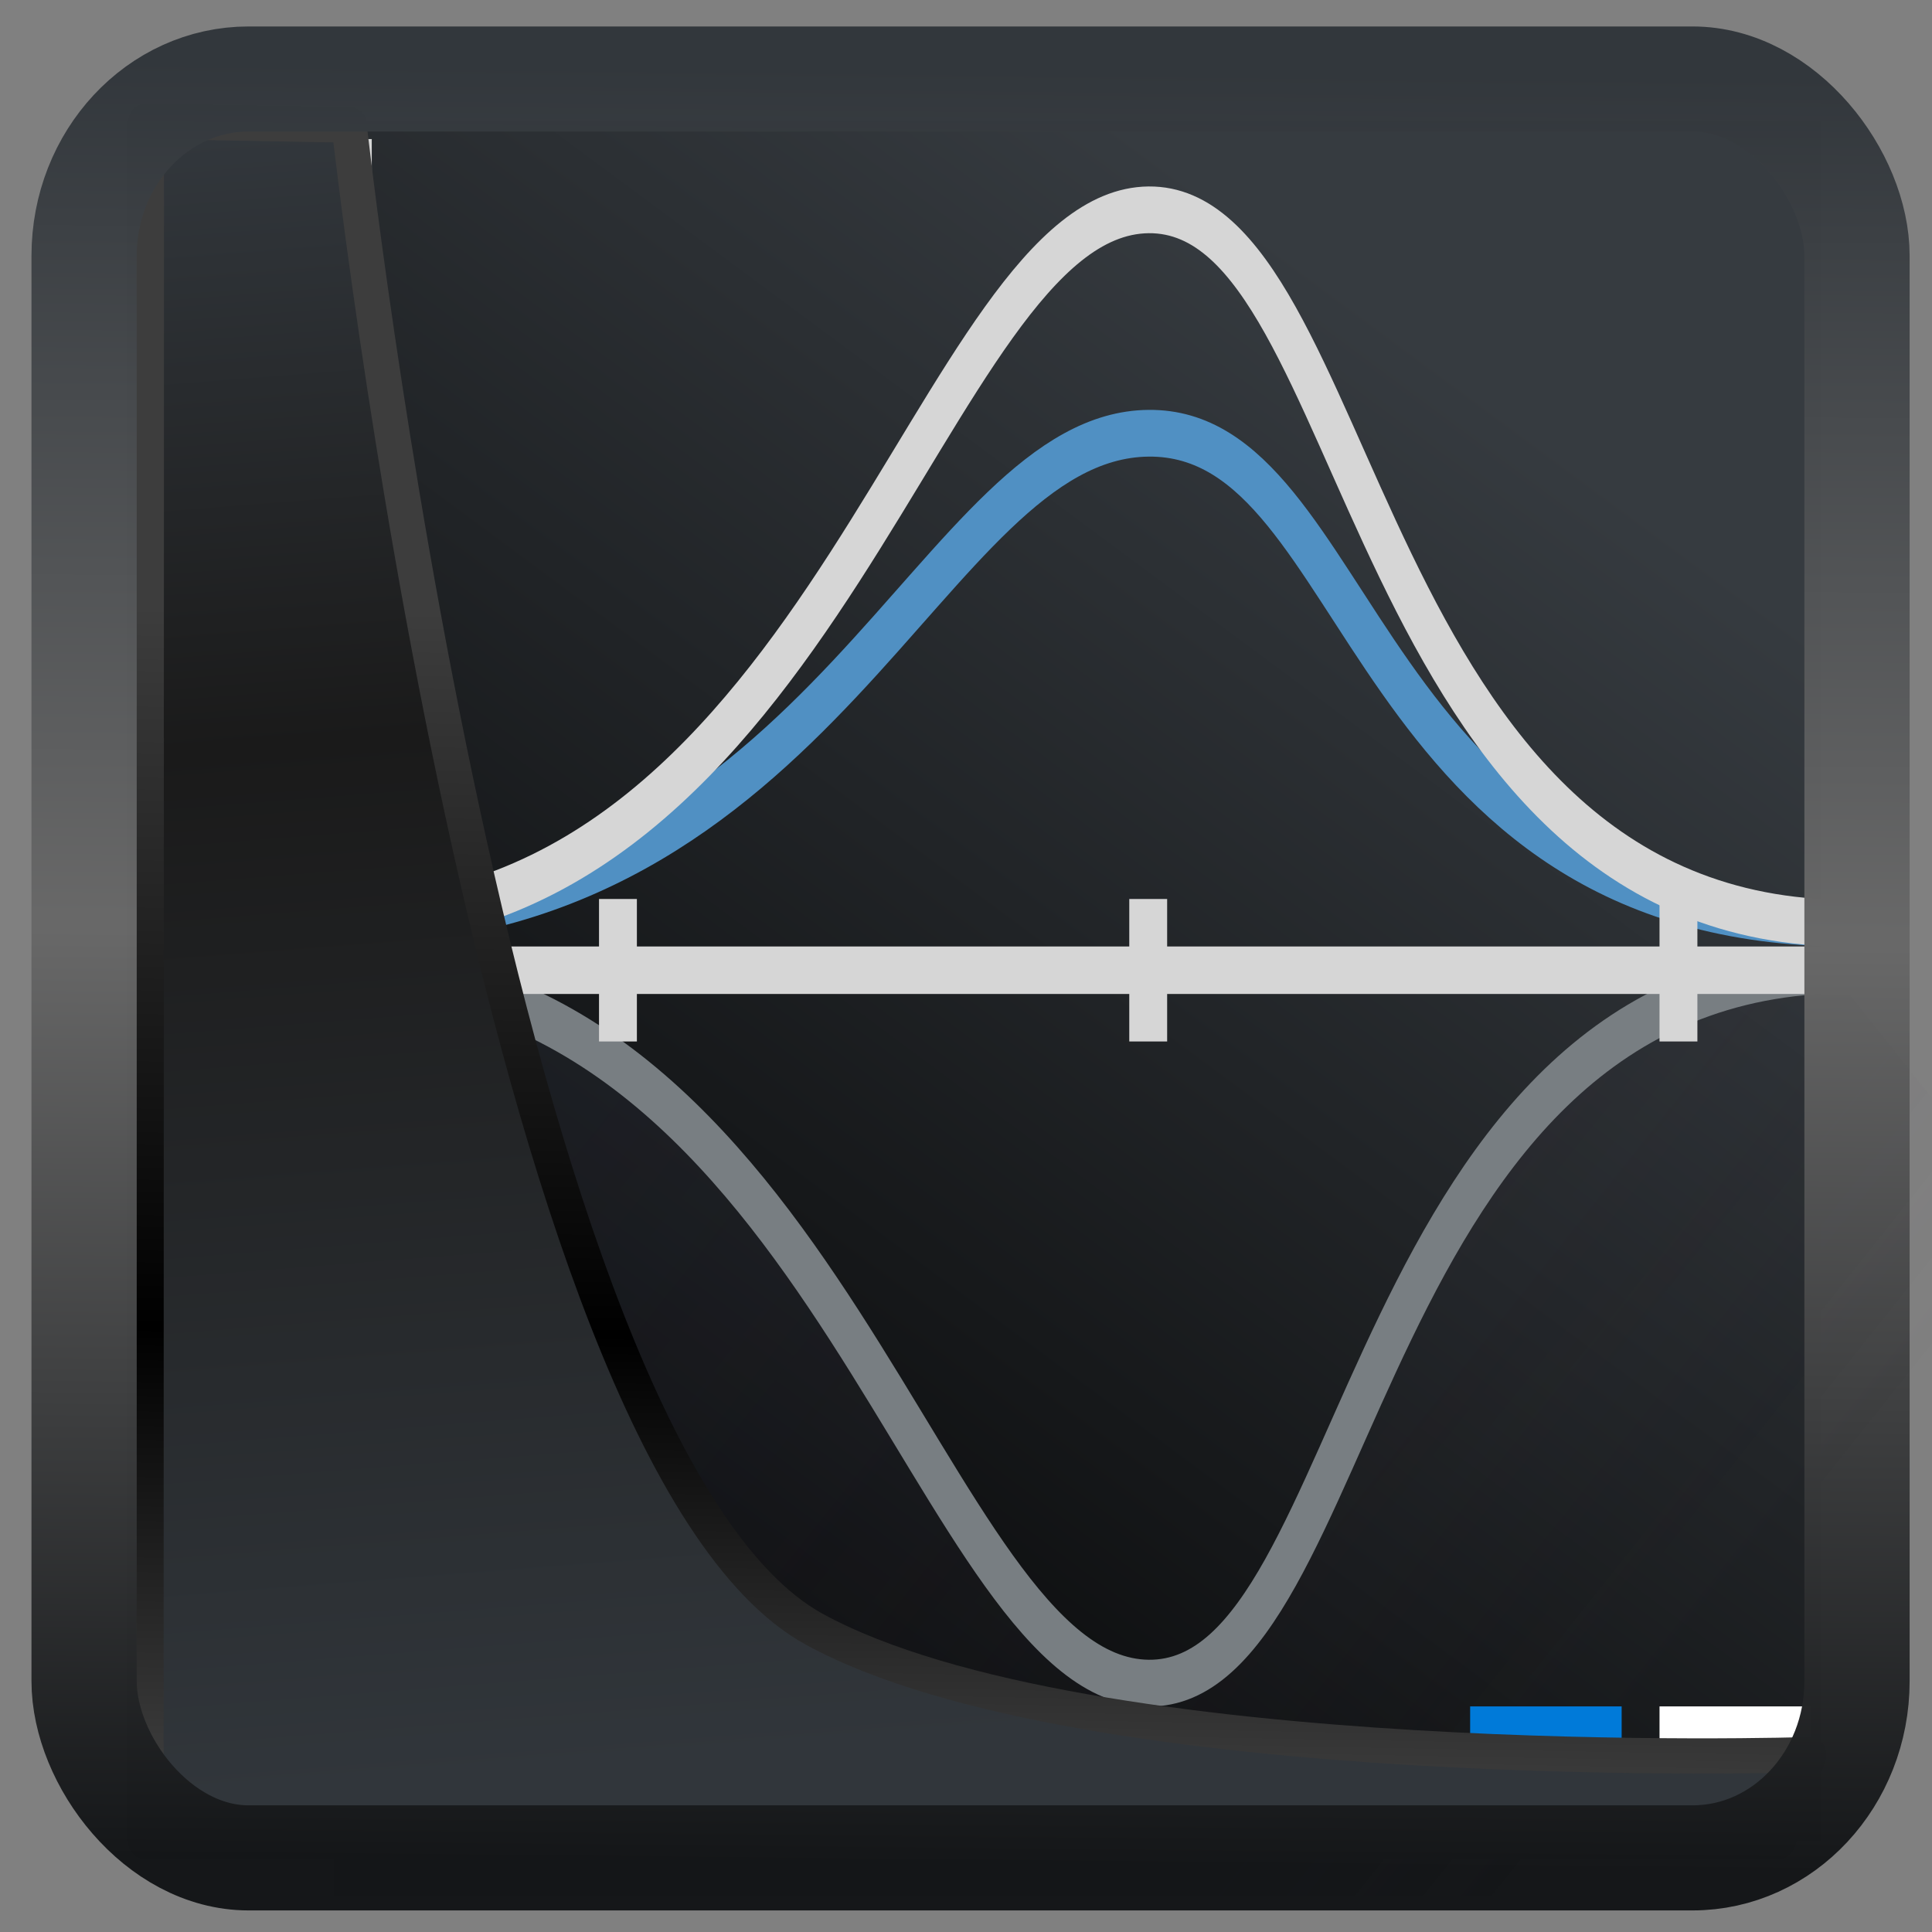 <?xml version="1.0" encoding="UTF-8" standalone="no"?>
<!-- Created with Inkscape (http://www.inkscape.org/) -->

<svg
  width="48"
  height="48"
  version="1.1"
  viewBox="0 0 48 48"
  id="svg22"
  xmlns:xlink="http://www.w3.org/1999/xlink"
  xmlns="http://www.w3.org/2000/svg"
  xmlns:svg="http://www.w3.org/2000/svg">
 <rect x="0" y="0" width="48" height="48" fill="#808080" stroke="none"/>
 <defs
   id="defs12">
  <linearGradient
    id="linearGradient917">
   <stop
     style="stop-color:#000000;stop-opacity:0.996"
     offset="0"
     id="stop913" />
   <stop
     style="stop-color:#353a3f;stop-opacity:0.996"
     offset="1"
     id="stop915" />
  </linearGradient>
  <linearGradient
    id="linearGradient1005-3-3"
    x1="5.253"
    x2="9.382"
    y1="15.383"
    y2="2.942"
    gradientTransform="matrix(1,0,0,1,1.632,-0.617)"
    gradientUnits="userSpaceOnUse">
   <stop
     stop-color="#fa8200"
     offset="0"
     id="stop2" />
   <stop
     stop-color="#ff9600"
     offset=".37"
     id="stop4" />
   <stop
     stop-color="#ffb400"
     offset="1"
     id="stop6" />
  </linearGradient>
  <filter
    id="filter4014"
    x="-0.062"
    y="-0.058"
    width="1.125"
    height="1.115"
    color-interpolation-filters="sRGB">
   <feGaussianBlur
     stdDeviation="1.094"
     id="feGaussianBlur9" />
  </filter>
  <linearGradient
    xlink:href="#linearGradient3487"
    id="linearGradient3403"
    gradientUnits="userSpaceOnUse"
    x1="6.949"
    y1="4.555"
    x2="11.215"
    y2="59.052" />
  <linearGradient
    id="linearGradient3487">
   <stop
     style="stop-color:#32373c;stop-opacity:1"
     offset="0"
     id="stop3481" />
   <stop
     id="stop3483"
     offset="0.368"
     style="stop-color:#1a1a1a;stop-opacity:1" />
   <stop
     style="stop-color:#31363b;stop-opacity:1"
     offset="1"
     id="stop3485" />
  </linearGradient>
  <linearGradient
    xlink:href="#linearGradient20604"
    id="linearGradient20558"
    gradientUnits="userSpaceOnUse"
    x1="25.802"
    y1="20.374"
    x2="25.111"
    y2="58.913" />
  <linearGradient
    id="linearGradient20604">
   <stop
     id="stop20598"
     offset="0"
     style="stop-color:#3d3d3d;stop-opacity:1" />
   <stop
     style="stop-color:#000000;stop-opacity:1"
     offset="0.618"
     id="stop20600" />
   <stop
     id="stop20602"
     offset="1"
     style="stop-color:#3d3d3d;stop-opacity:1" />
  </linearGradient>
  <linearGradient
    gradientTransform="translate(0.361,-0.13)"
    xlink:href="#linearGradient4555"
    id="linearGradient4557"
    x1="43.5"
    y1="64.012"
    x2="44.142"
    y2="0.306"
    gradientUnits="userSpaceOnUse" />
  <linearGradient
    id="linearGradient4555">
   <stop
     style="stop-color:#141618;stop-opacity:1"
     offset="0"
     id="stop4551" />
   <stop
     id="stop4559"
     offset="0.518"
     style="stop-color:#686868;stop-opacity:1" />
   <stop
     style="stop-color:#31363b;stop-opacity:1"
     offset="1"
     id="stop4553" />
  </linearGradient>
  <filter
    style="color-interpolation-filters:sRGB"
    id="filter4601"
    x="-0.03"
    width="1.059"
    y="-0.03"
    height="1.059">
   <feGaussianBlur
     stdDeviation="0"
     id="feGaussianBlur4603" />
  </filter>
  <linearGradient
    xlink:href="#linearGradient917"
    id="linearGradient919"
    x1="7.401"
    y1="41.743"
    x2="33.063"
    y2="7.107"
    gradientUnits="userSpaceOnUse" />
  <linearGradient
    id="c"
    y1="17"
    x1="17"
    y2="40"
    x2="40"
    gradientUnits="userSpaceOnUse">
   <stop
     stop-color="#383e51"
     id="stop20361" />
   <stop
     offset="1"
     stop-color="#655c6f"
     stop-opacity="0"
     id="stop20363" />
  </linearGradient>
 </defs>
 <rect
   style="display:inline;fill:url(#linearGradient919);fill-opacity:1;fill-rule:evenodd;stroke:none;stroke-width:0.928;stroke-linejoin:round;stroke-miterlimit:7.8"
   id="rect1192"
   width="42.085"
   height="42.712"
   x="3.163"
   y="3.018"
   ry="0" />
 <g
   id="g895"
   transform="matrix(0.941,0,0,1.18,-358.29,-594.569)">
  <path
    style="opacity:0.2;fill:url(#c);fill-rule:evenodd"
    d="M 6,25 V 41 H 5 v 3 H 48 V 28 L 45,25 H 41.195 C 31.987,27.61 31.624,39.545 26.511,39.508 21.401,39.47 18.641,27.603 8.917,25 Z"
    id="path20374"
    transform="translate(384.57,499.8)" />
  <g
    style="fill:none;stroke-width:0.984"
    id="g20386">
   <path
     style="stroke:#787e82"
     d="m 389.57,524.29 c 13.01,0 15.772,14.973 21.511,15.02 5.739,0.042 5.484,-15.02 18.489,-15.02"
     id="path20382" />
   <path
     style="stroke:#5090c3"
     d="m 389.57,523.31 c 13.01,0 15.772,-10.274 21.511,-10.316 5.739,-0.042 5.484,10.316 18.489,10.316"
     id="path20384" />
  </g>
  <rect
    style="color:#000000;color-interpolation:sRGB;color-interpolation-filters:linearRGB;fill:#d6d6d6;color-rendering:auto;image-rendering:auto;shape-rendering:auto;text-rendering:auto"
    width="1"
    x="389.57"
    y="506.8"
    height="34"
    id="rect20388" />
  <path
    style="fill:none;stroke:#d6d6d6;stroke-width:0.984"
    d="m 389.57,523.31 c 13.01,0 15.772,-14.973 21.511,-15.02 5.739,-0.042 5.484,15.02 18.489,15.02"
    id="path20390" />
  <g
    style="color:#000000;color-interpolation:sRGB;color-interpolation-filters:linearRGB;color-rendering:auto;image-rendering:auto;shape-rendering:auto;text-rendering:auto"
    id="g20406">
   <rect
     style="fill:#007ad9"
     width="4"
     x="419.57"
     y="539.8"
     height="1"
     id="rect20392" />
   <rect
     style="fill:#ffffff"
     width="4"
     x="424.57"
     y="539.8"
     height="1"
     id="rect20394" />
   <g
     style="fill:#d6d6d6"
     id="g20404">
    <rect
      width="39"
      x="390.57"
      y="523.8"
      height="1"
      id="rect20396" />
    <rect
      width="1"
      x="396.57"
      y="522.8"
      height="3"
      id="rect20398" />
    <rect
      width="1"
      x="410.57"
      y="522.8"
      height="3"
      id="rect20400" />
    <rect
      width="1"
      x="424.57"
      y="522.8"
      height="3"
      id="rect20402" />
   </g>
  </g>
 </g>
 <path
   style="display:inline;mix-blend-mode:normal;fill:url(#linearGradient3403);fill-opacity:1;stroke:url(#linearGradient20558);stroke-width:1.162;stroke-linecap:butt;stroke-linejoin:round;stroke-miterlimit:4;stroke-dasharray:none;stroke-opacity:1"
   d="M 4.704,3.981 4.691,60.802 H 58.595 l 1.022,-2.866 c 0,0 -23.875,0.766 -32.844,-4.14 C 16.258,48.042 11.401,4.098 11.401,4.098 Z"
   id="path1686"
   transform="matrix(0.752,0,0,0.752,0.1,0.025)" />
 <rect
   style="display:inline;fill:none;fill-opacity:1;stroke:url(#linearGradient4557);stroke-width:3.714;stroke-linejoin:round;stroke-miterlimit:7.8;stroke-dasharray:none;stroke-opacity:0.995"
   id="rect4539"
   width="62.567"
   height="62.867"
   x="1.032"
   y="0.596"
   ry="6.245"
   rx="5.803"
   transform="matrix(0.704,0,0,0.703,1.363,1.544)" />
</svg>
